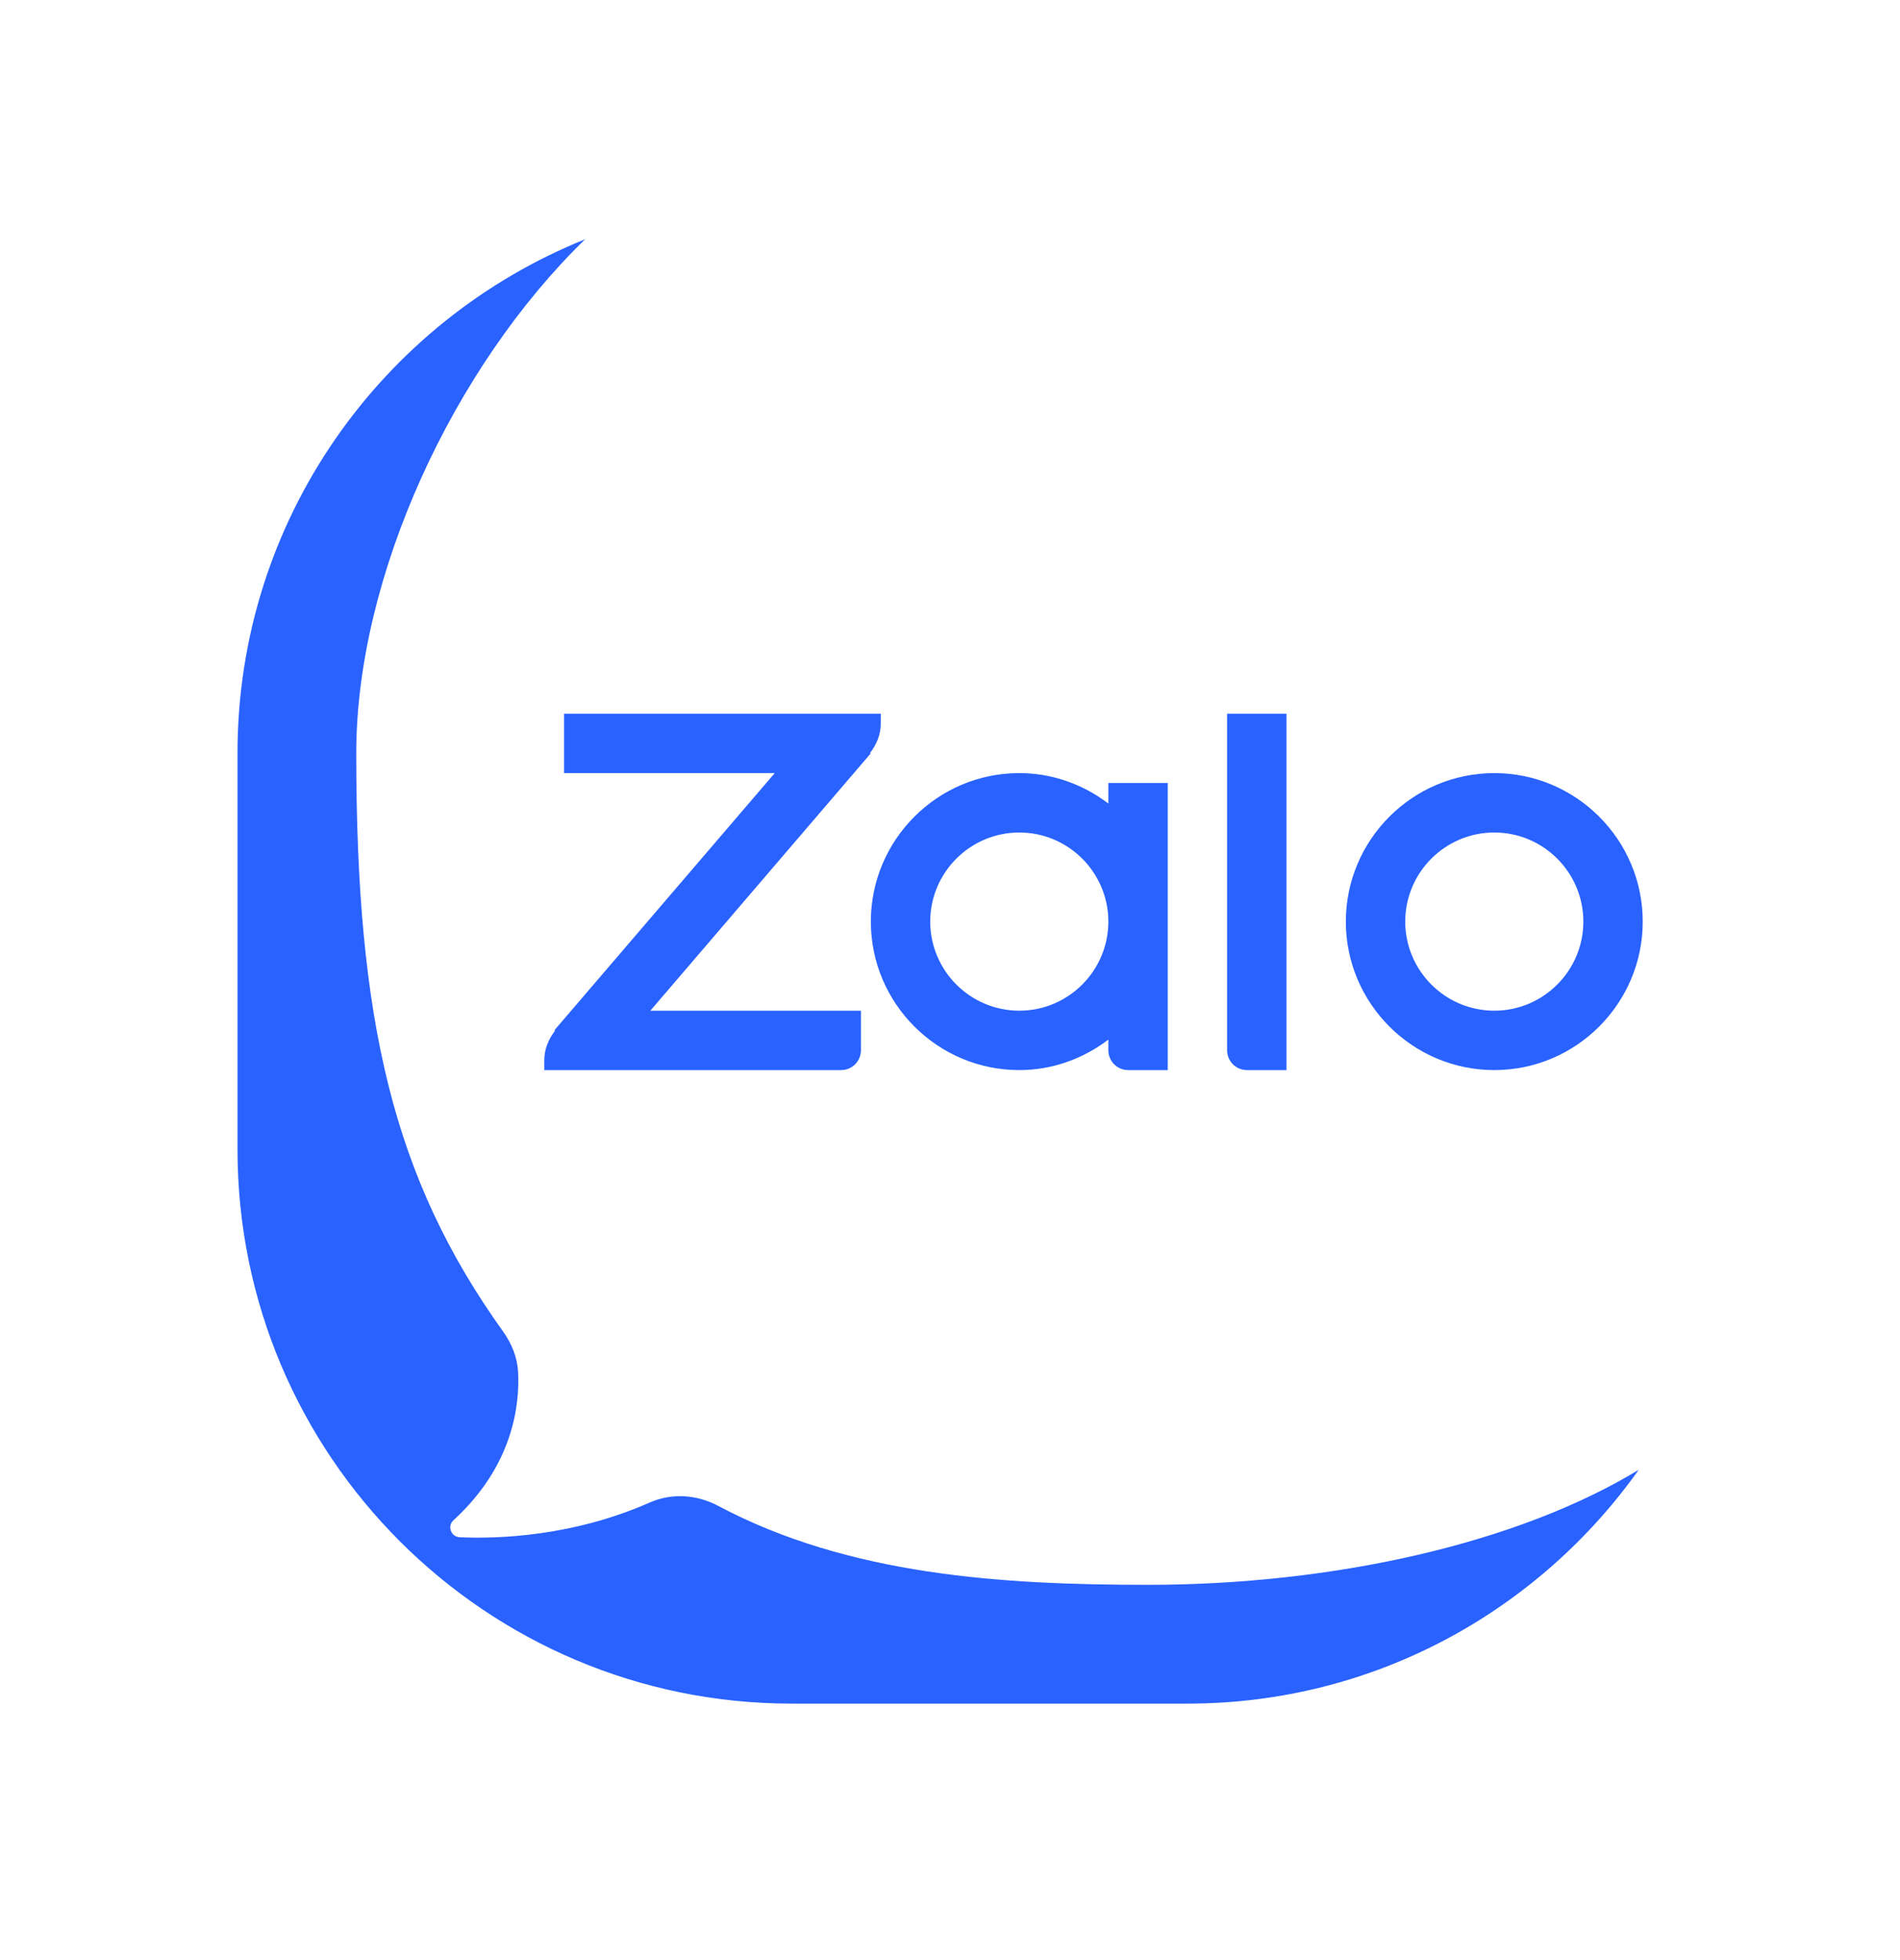 <svg width="32" height="33" viewBox="0 0 32 33" fill="none" xmlns="http://www.w3.org/2000/svg">
<g filter="url(#filter0_d_1188_6100)">
<path d="M10 24.016V4.567L9.193 4.026C5.76 5.404 3.333 8.757 3.333 12.682V19.349C3.333 24.504 7.512 28.682 12.667 28.682H19.333C22.481 28.682 25.255 27.117 26.945 24.728V24.016H10Z" fill="#2962FF"/>
<path d="M19.333 3.349H12.667C11.437 3.349 10.266 3.593 9.191 4.025C6.969 6.182 5.333 9.701 5.333 12.682C5.333 17.196 5.957 19.839 7.808 22.42C7.952 22.621 8.046 22.855 8.059 23.101C8.087 23.658 7.973 24.678 6.969 25.596C6.861 25.695 6.93 25.875 7.076 25.881C7.704 25.909 8.971 25.872 10.274 25.297C10.645 25.133 11.068 25.161 11.427 25.352C13.635 26.525 16.222 26.682 18.667 26.682C21.784 26.682 24.893 25.989 26.945 24.738C28.025 23.215 28.667 21.358 28.667 19.349V12.682C28.667 7.527 24.488 3.349 19.333 3.349Z" fill="white"/>
<path d="M24.5 18.016C23.122 18.016 22 16.894 22 15.516C22 14.138 23.122 13.016 24.5 13.016C25.878 13.016 27 14.138 27 15.516C27 16.894 25.878 18.016 24.5 18.016ZM24.5 14.016C23.673 14.016 23 14.689 23 15.516C23 16.342 23.673 17.016 24.5 17.016C25.327 17.016 26 16.342 26 15.516C26 14.689 25.327 14.016 24.5 14.016Z" fill="#2962FF"/>
<path d="M21 18.016H20.333C20.149 18.016 20 17.866 20 17.682V12.016H21V18.016Z" fill="#2962FF"/>
<path d="M18 13.182V13.528C17.581 13.211 17.065 13.016 16.5 13.016C15.122 13.016 14 14.138 14 15.516C14 16.894 15.122 18.016 16.5 18.016C17.065 18.016 17.581 17.82 18 17.503V17.682C18 17.866 18.149 18.016 18.333 18.016H19V13.182H18ZM16.5 17.016C15.673 17.016 15 16.342 15 15.516C15 14.689 15.673 14.016 16.5 14.016C17.327 14.016 18 14.689 18 15.516C18 16.342 17.327 17.016 16.5 17.016Z" fill="#2962FF"/>
<path d="M14.167 12.016H8.833V13.016H12.381L8.667 17.349H8.684C8.575 17.49 8.5 17.658 8.5 17.849V18.016H13.5C13.684 18.016 13.833 17.866 13.833 17.682V17.016H10.286L14 12.682H13.983C14.091 12.542 14.167 12.374 14.167 12.182V12.016Z" fill="#2962FF"/>
</g>
<defs>
<filter id="filter0_d_1188_6100" x="2.667" y="2.015" width="28" height="28.001" filterUnits="userSpaceOnUse" color-interpolation-filters="sRGB">
<feFlood flood-opacity="0" result="BackgroundImageFix"/>
<feColorMatrix in="SourceAlpha" type="matrix" values="0 0 0 0 0 0 0 0 0 0 0 0 0 0 0 0 0 0 127 0" result="hardAlpha"/>
<feOffset dx="0.667"/>
<feGaussianBlur stdDeviation="0.667"/>
<feComposite in2="hardAlpha" operator="out"/>
<feColorMatrix type="matrix" values="0 0 0 0 0 0 0 0 0 0 0 0 0 0 0 0 0 0 0.15 0"/>
<feBlend mode="normal" in2="BackgroundImageFix" result="effect1_dropShadow_1188_6100"/>
<feBlend mode="normal" in="SourceGraphic" in2="effect1_dropShadow_1188_6100" result="shape"/>
</filter>
</defs>
</svg>
